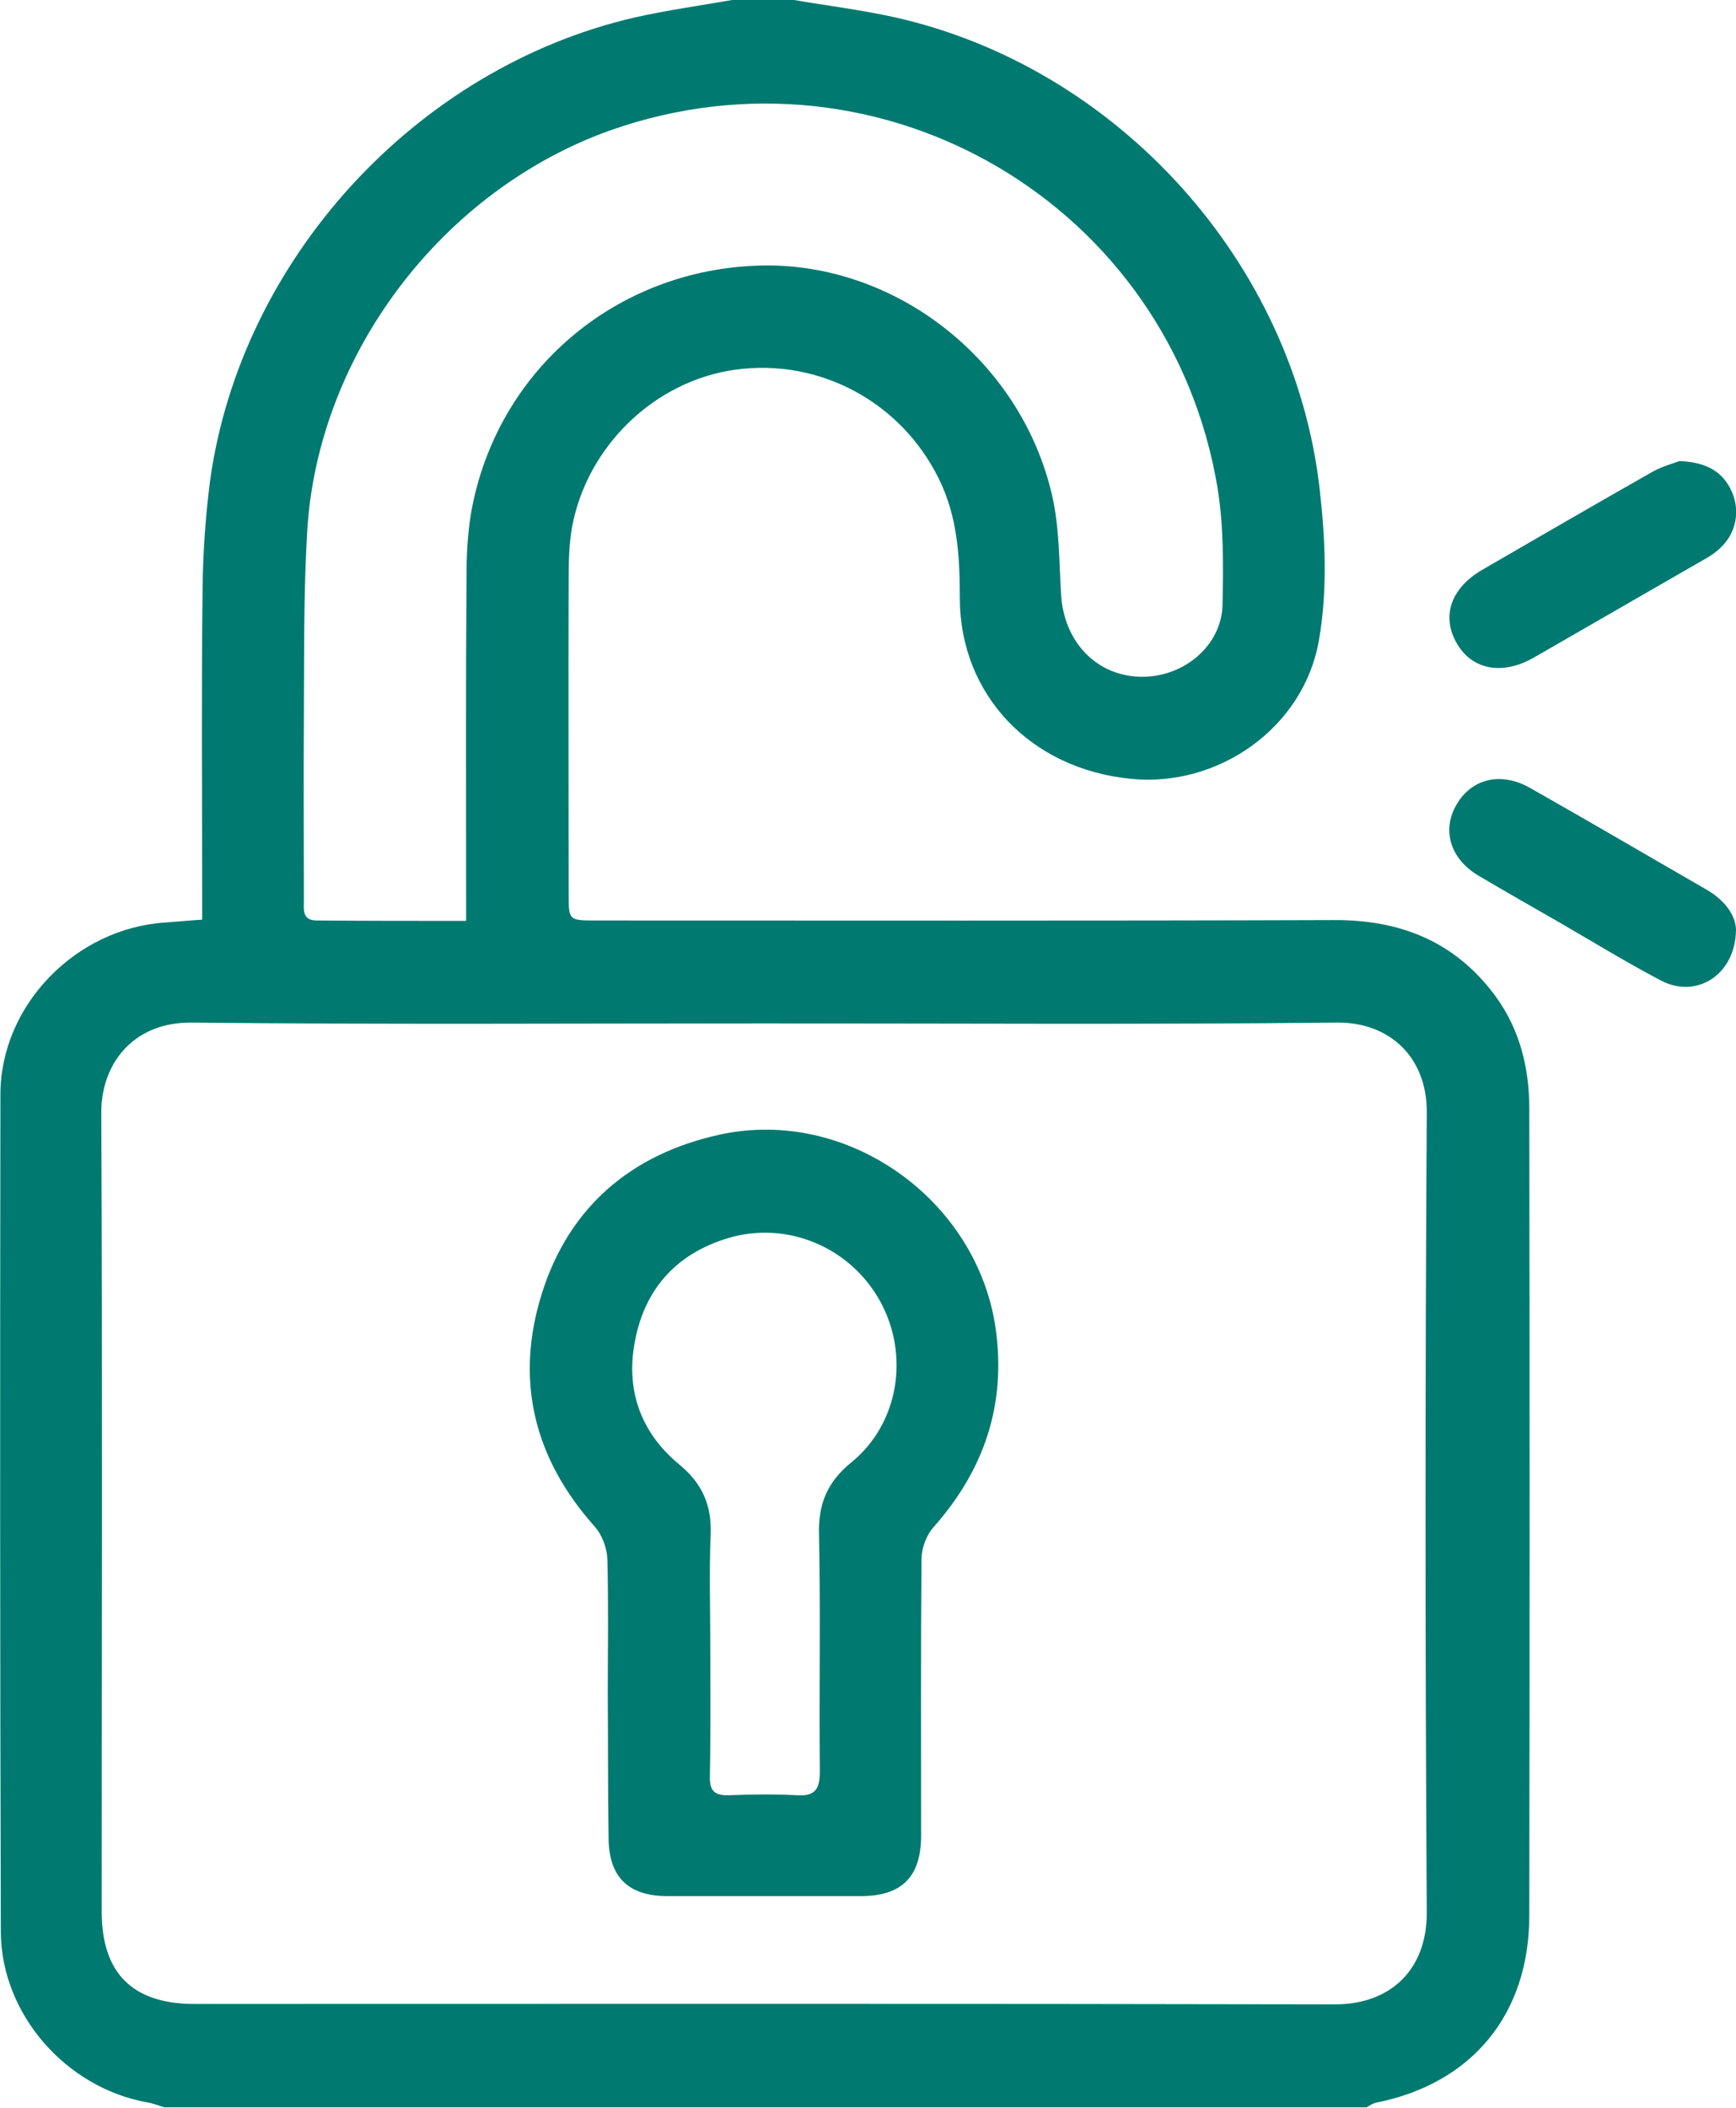<svg width="417" height="506" viewBox="0 0 417 506" fill="none" xmlns="http://www.w3.org/2000/svg">
<g clip-path="url(#clip0_2007_279)">
<path d="M190.697 0C198.807 1.384 206.918 2.372 214.929 4.151C268.34 16.109 310.871 62.953 317.003 117.507C318.388 129.465 318.883 142.016 316.805 153.777C313.146 174.728 292.672 189.058 271.703 186.983C247.371 184.611 230.656 166.624 230.557 143.795C230.557 133.813 230.062 124.128 225.513 114.937C216.413 96.456 196.829 85.981 176.652 88.748C157.265 91.416 140.945 107.13 137.385 126.698C136.692 130.75 136.593 134.9 136.593 138.952C136.495 164.154 136.593 189.355 136.593 214.556C136.593 220.98 136.593 220.98 143.22 220.98C202.269 220.98 261.219 221.079 320.267 220.881C336.389 220.782 349.544 226.02 359.237 239.164C365.073 247.169 367.348 256.36 367.348 266.144C367.447 330.679 367.447 395.312 367.348 459.847C367.348 483.665 353.501 500.268 330.455 504.814C329.664 505.012 328.971 505.506 328.279 505.901C232.041 505.901 135.703 505.901 39.465 505.901C38.08 505.506 36.695 504.913 35.311 504.715C15.727 501.157 0.297 483.467 0.198 463.8C0 396.795 0 329.789 0.099 262.784C0.099 241.338 18.2 222.857 39.663 221.474C42.531 221.276 45.399 220.98 48.565 220.782C48.565 218.41 48.565 216.532 48.565 214.754C48.565 190.244 48.367 165.636 48.663 141.127C48.762 132.627 49.356 124.029 50.444 115.53C57.763 62.361 99.898 16.405 152.221 4.25C160.035 2.471 167.948 1.384 175.86 0C180.806 0 185.751 0 190.697 0ZM183.971 245.687C137.978 245.687 91.986 245.983 45.993 245.489C31.651 245.39 24.233 255.767 24.332 267.231C24.629 331.173 24.431 395.016 24.431 458.958C24.431 473.683 31.849 481.095 46.685 481.095C137.978 481.095 229.37 480.996 320.663 481.194C334.115 481.194 342.72 472.794 342.72 459.254C342.324 395.214 342.324 331.074 342.72 267.034C342.819 253.988 333.917 245.291 320.96 245.489C275.264 245.983 229.568 245.687 183.971 245.687ZM111.965 221.079C111.965 218.311 111.965 216.335 111.965 214.457C111.965 188.959 111.866 163.462 112.064 137.865C112.064 132.924 112.361 127.982 113.152 123.14C119.185 89.044 147.869 64.634 182.685 63.744C215.028 62.953 245.195 86.376 252.713 118.89C254.493 126.599 254.394 134.802 254.889 142.807C255.581 154.172 263.494 162.375 274.176 162.473C284.363 162.572 293.364 155.061 293.661 145.277C293.859 135.889 293.958 126.401 292.474 117.21C281.198 49.216 211.863 8.4 146.781 31.23C106.327 45.56 76.259 84.992 73.786 127.686C72.896 142.609 73.094 157.631 72.995 172.554C72.896 187.082 72.995 201.511 72.995 216.038C72.995 218.311 72.501 220.98 76.061 220.98C87.732 221.079 99.404 221.079 111.965 221.079Z" fill="#007A70"/>
<path d="M403.449 110.688C410.274 110.984 414.033 113.455 416.11 118.297C417.989 122.843 417 127.982 413.34 131.441C411.956 132.825 410.175 133.912 408.494 134.802C395.141 142.51 381.689 150.219 368.337 157.927C360.82 162.177 353.599 160.793 349.94 154.468C346.181 147.946 348.456 141.225 356.072 136.778C369.721 128.872 383.371 120.966 397.119 113.158C399.493 111.873 402.164 111.182 403.449 110.688Z" fill="#007A70"/>
<path d="M417 223.154C416.901 234.124 407.406 239.856 398.999 235.409C390.888 231.159 382.975 226.317 374.964 221.672C368.436 217.916 361.809 214.161 355.281 210.306C348.357 206.254 346.28 199.337 349.841 193.209C353.402 186.983 360.424 185.204 367.348 189.058C381.69 197.162 395.834 205.464 410.076 213.667C414.428 216.236 416.901 219.794 417 223.154Z" fill="#007A70"/>
<path d="M145.99 407.369C145.99 396.301 146.188 385.331 145.891 374.262C145.792 371.594 144.605 368.431 142.825 366.455C128.186 350.049 123.636 331.272 130.164 310.518C136.692 289.764 151.628 277.015 172.992 272.37C203.555 265.749 234.711 287.985 239.162 318.918C241.734 337.3 236.393 352.915 224.227 366.652C222.545 368.53 221.457 371.495 221.358 373.965C221.161 396.202 221.259 418.438 221.259 440.674C221.259 450.557 216.611 455.202 206.819 455.202C191.29 455.202 175.86 455.202 160.332 455.202C150.935 455.202 146.287 450.656 146.188 441.366C145.99 430.1 146.089 418.735 145.99 407.369ZM170.618 395.312C170.618 405.689 170.717 416.066 170.519 426.443C170.42 429.902 171.607 431.088 175.069 430.989C180.509 430.792 185.949 430.693 191.389 430.989C195.84 431.286 196.928 429.507 196.928 425.257C196.73 406.282 197.126 387.406 196.73 368.431C196.532 361.019 198.708 355.781 204.544 351.037C215.918 341.748 218.49 325.342 211.467 312.494C204.346 299.449 189.015 292.926 174.772 297.275C162.705 300.931 155.089 309.134 152.617 321.488C150.144 333.446 153.804 343.823 163.101 351.531C168.64 356.078 170.915 361.217 170.717 368.135C170.321 377.227 170.618 386.22 170.618 395.312Z" fill="#007A70"/>
</g>
<defs>
<clipPath id="clip0_2007_279">
<rect width="417" height="506" fill="white"/>
</clipPath>
</defs>
</svg>
